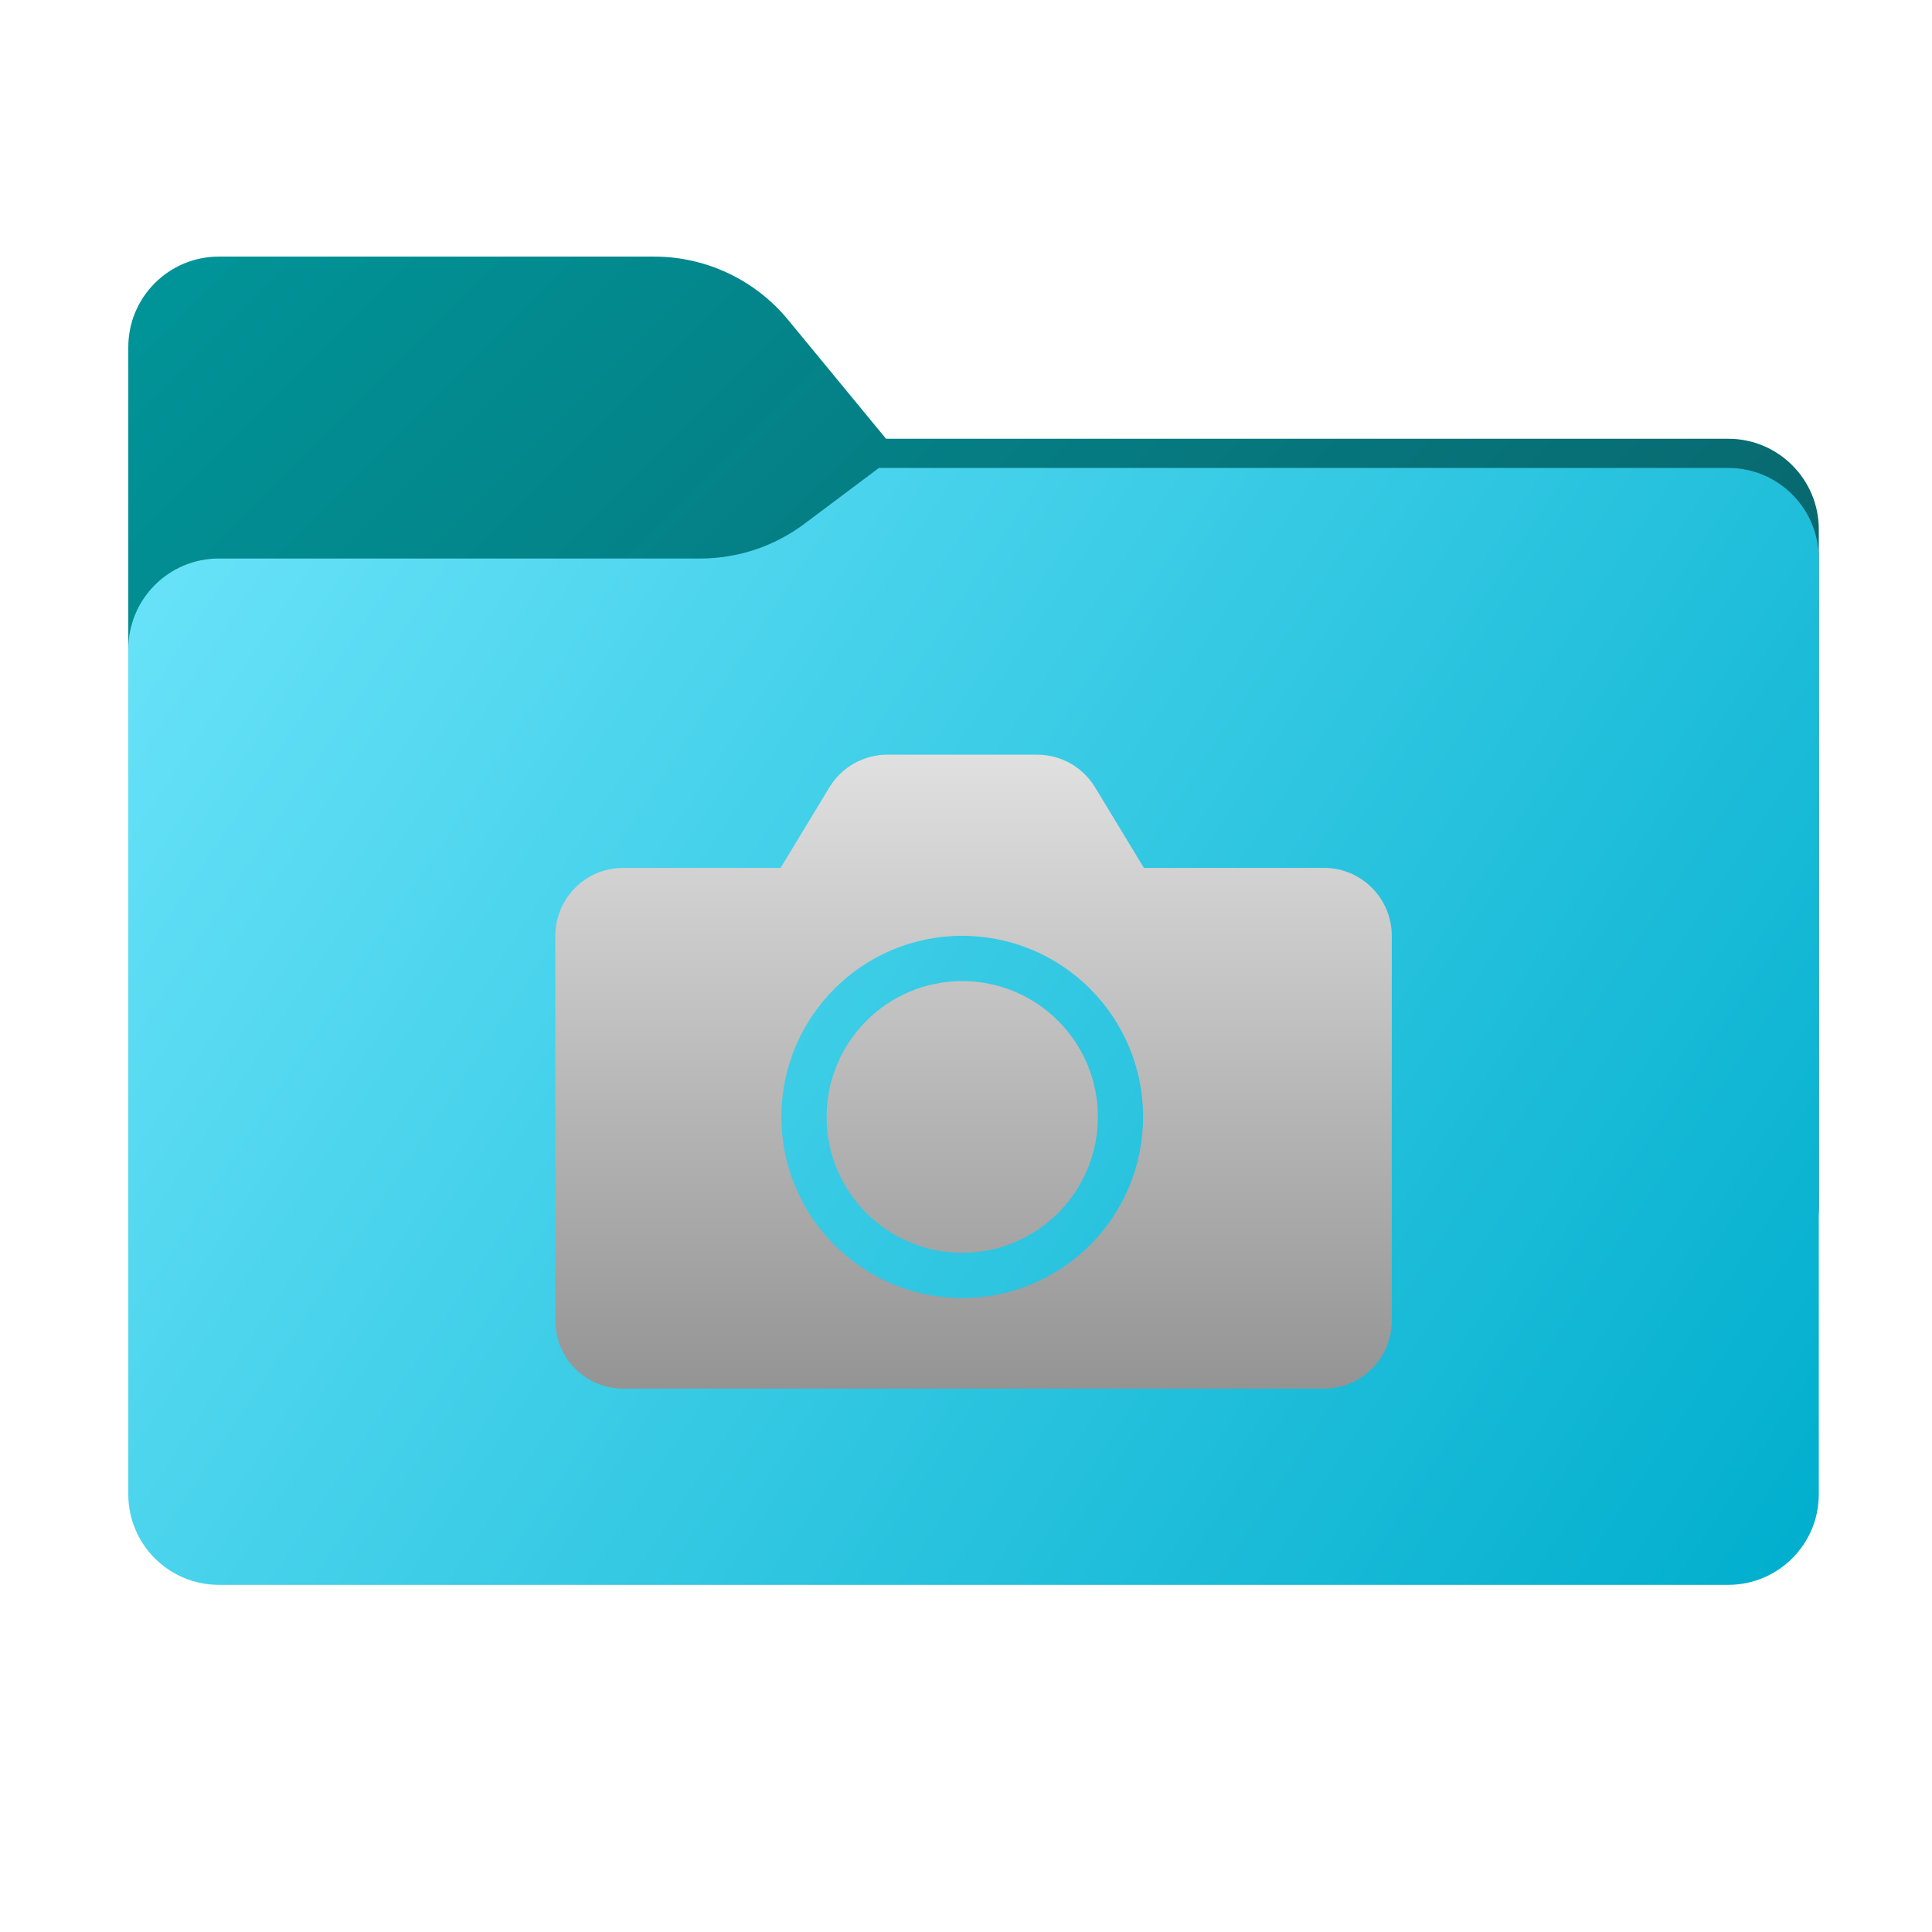 <svg width="256" height="256" viewBox="0 0 256 256" fill="none" xmlns="http://www.w3.org/2000/svg">
<path fill-rule="evenodd" clip-rule="evenodd" d="M104.425 42.378C100.056 37.073 93.544 34 86.671 34H29C22.373 34 17 39.373 17 46V58.137V68.2V160C17 166.627 22.373 172 29 172H229C235.627 172 241 166.627 241 160V70.137C241 63.51 235.627 58.137 229 58.137H117.404L104.425 42.378Z" fill="url(#paint0_linear_489_111)"/>
<mask id="mask0_489_111" style="mask-type:alpha" maskUnits="userSpaceOnUse" x="17" y="34" width="224" height="138">
<path fill-rule="evenodd" clip-rule="evenodd" d="M104.425 42.378C100.056 37.073 93.544 34 86.671 34H29C22.373 34 17 39.373 17 46V58.137V68.2V160C17 166.627 22.373 172 29 172H229C235.627 172 241 166.627 241 160V70.137C241 63.51 235.627 58.137 229 58.137H117.404L104.425 42.378Z" fill="url(#paint1_linear_489_111)"/>
</mask>
<g mask="url(#mask0_489_111)">
<g filter="url(#filter0_f_489_111)">
<path fill-rule="evenodd" clip-rule="evenodd" d="M92.789 74C97.764 74 102.605 72.387 106.586 69.402L116.459 62H229C235.627 62 241 67.373 241 74V108V160C241 166.627 235.627 172 229 172H29C22.373 172 17 166.627 17 160L17 108V86C17 79.373 22.373 74 29 74H87H92.789Z" fill="black" fill-opacity="0.3"/>
</g>
</g>
<g filter="url(#filter1_ii_489_111)">
<path fill-rule="evenodd" clip-rule="evenodd" d="M92.789 74C97.764 74 102.605 72.387 106.586 69.402L116.459 62H229C235.627 62 241 67.373 241 74V108V198C241 204.627 235.627 210 229 210H29C22.373 210 17 204.627 17 198L17 108V86C17 79.373 22.373 74 29 74H87H92.789Z" fill="url(#paint2_linear_489_111)"/>
</g>
<g filter="url(#filter2_di_489_111)">
<path d="M145.475 142C145.475 151.941 137.428 160 127.502 160C117.576 160 109.529 151.941 109.529 142C109.529 132.059 117.576 124 127.502 124C137.428 124 145.475 132.059 145.475 142Z" fill="url(#paint3_linear_489_111)"/>
<path fill-rule="evenodd" clip-rule="evenodd" d="M109.9 98.329C111.53 95.641 114.442 94 117.582 94H137.423C140.563 94 143.475 95.641 145.104 98.329L151.573 109H175.43C180.393 109 184.417 113.029 184.417 118V169C184.417 173.971 180.393 178 175.43 178H82.57C77.607 178 73.583 173.971 73.583 169V118C73.583 113.029 77.607 109 82.57 109H103.431L109.9 98.329ZM151.466 142C151.466 155.255 140.737 166 127.502 166C114.267 166 103.538 155.255 103.538 142C103.538 128.745 114.267 118 127.502 118C140.737 118 151.466 128.745 151.466 142Z" fill="url(#paint4_linear_489_111)"/>
</g>
<defs>
<filter id="filter0_f_489_111" x="-20" y="25" width="298" height="184" filterUnits="userSpaceOnUse" color-interpolation-filters="sRGB">
<feFlood flood-opacity="0" result="BackgroundImageFix"/>
<feBlend mode="normal" in="SourceGraphic" in2="BackgroundImageFix" result="shape"/>
<feGaussianBlur stdDeviation="18.5" result="effect1_foregroundBlur_489_111"/>
</filter>
<filter id="filter1_ii_489_111" x="17" y="62" width="224" height="148" filterUnits="userSpaceOnUse" color-interpolation-filters="sRGB">
<feFlood flood-opacity="0" result="BackgroundImageFix"/>
<feBlend mode="normal" in="SourceGraphic" in2="BackgroundImageFix" result="shape"/>
<feColorMatrix in="SourceAlpha" type="matrix" values="0 0 0 0 0 0 0 0 0 0 0 0 0 0 0 0 0 0 127 0" result="hardAlpha"/>
<feOffset dy="4"/>
<feComposite in2="hardAlpha" operator="arithmetic" k2="-1" k3="1"/>
<feColorMatrix type="matrix" values="0 0 0 0 1 0 0 0 0 1 0 0 0 0 1 0 0 0 0.25 0"/>
<feBlend mode="normal" in2="shape" result="effect1_innerShadow_489_111"/>
<feColorMatrix in="SourceAlpha" type="matrix" values="0 0 0 0 0 0 0 0 0 0 0 0 0 0 0 0 0 0 127 0" result="hardAlpha"/>
<feOffset dy="-4"/>
<feComposite in2="hardAlpha" operator="arithmetic" k2="-1" k3="1"/>
<feColorMatrix type="matrix" values="0 0 0 0 0 0 0 0 0 0 0 0 0 0 0 0 0 0 0.9 0"/>
<feBlend mode="soft-light" in2="effect1_innerShadow_489_111" result="effect2_innerShadow_489_111"/>
</filter>
<filter id="filter2_di_489_111" x="63.583" y="88" width="130.833" height="104" filterUnits="userSpaceOnUse" color-interpolation-filters="sRGB">
<feFlood flood-opacity="0" result="BackgroundImageFix"/>
<feColorMatrix in="SourceAlpha" type="matrix" values="0 0 0 0 0 0 0 0 0 0 0 0 0 0 0 0 0 0 127 0" result="hardAlpha"/>
<feOffset dy="4"/>
<feGaussianBlur stdDeviation="5"/>
<feComposite in2="hardAlpha" operator="out"/>
<feColorMatrix type="matrix" values="0 0 0 0 0 0 0 0 0 0 0 0 0 0 0 0 0 0 0.25 0"/>
<feBlend mode="normal" in2="BackgroundImageFix" result="effect1_dropShadow_489_111"/>
<feBlend mode="normal" in="SourceGraphic" in2="effect1_dropShadow_489_111" result="shape"/>
<feColorMatrix in="SourceAlpha" type="matrix" values="0 0 0 0 0 0 0 0 0 0 0 0 0 0 0 0 0 0 127 0" result="hardAlpha"/>
<feOffset dy="2"/>
<feComposite in2="hardAlpha" operator="arithmetic" k2="-1" k3="1"/>
<feColorMatrix type="matrix" values="0 0 0 0 1 0 0 0 0 1 0 0 0 0 1 0 0 0 0.25 0"/>
<feBlend mode="normal" in2="shape" result="effect2_innerShadow_489_111"/>
</filter>
<linearGradient id="paint0_linear_489_111" x1="17" y1="34" x2="197.768" y2="215.142" gradientUnits="userSpaceOnUse">
<stop stop-color="#009599"/>
<stop offset="1" stop-color="#0C575F"/>
</linearGradient>
<linearGradient id="paint1_linear_489_111" x1="17" y1="34" x2="197.768" y2="215.142" gradientUnits="userSpaceOnUse">
<stop stop-color="#05815D"/>
<stop offset="1" stop-color="#0C575F"/>
</linearGradient>
<linearGradient id="paint2_linear_489_111" x1="17" y1="62" x2="241" y2="210" gradientUnits="userSpaceOnUse">
<stop stop-color="#6BE4FA"/>
<stop offset="1" stop-color="#00AECD"/>
</linearGradient>
<linearGradient id="paint3_linear_489_111" x1="129" y1="94" x2="129" y2="178" gradientUnits="userSpaceOnUse">
<stop stop-color="#E0E0E0"/>
<stop offset="1" stop-color="#949494"/>
</linearGradient>
<linearGradient id="paint4_linear_489_111" x1="129" y1="94" x2="129" y2="178" gradientUnits="userSpaceOnUse">
<stop stop-color="#E0E0E0"/>
<stop offset="1" stop-color="#949494"/>
</linearGradient>
</defs>
</svg>
